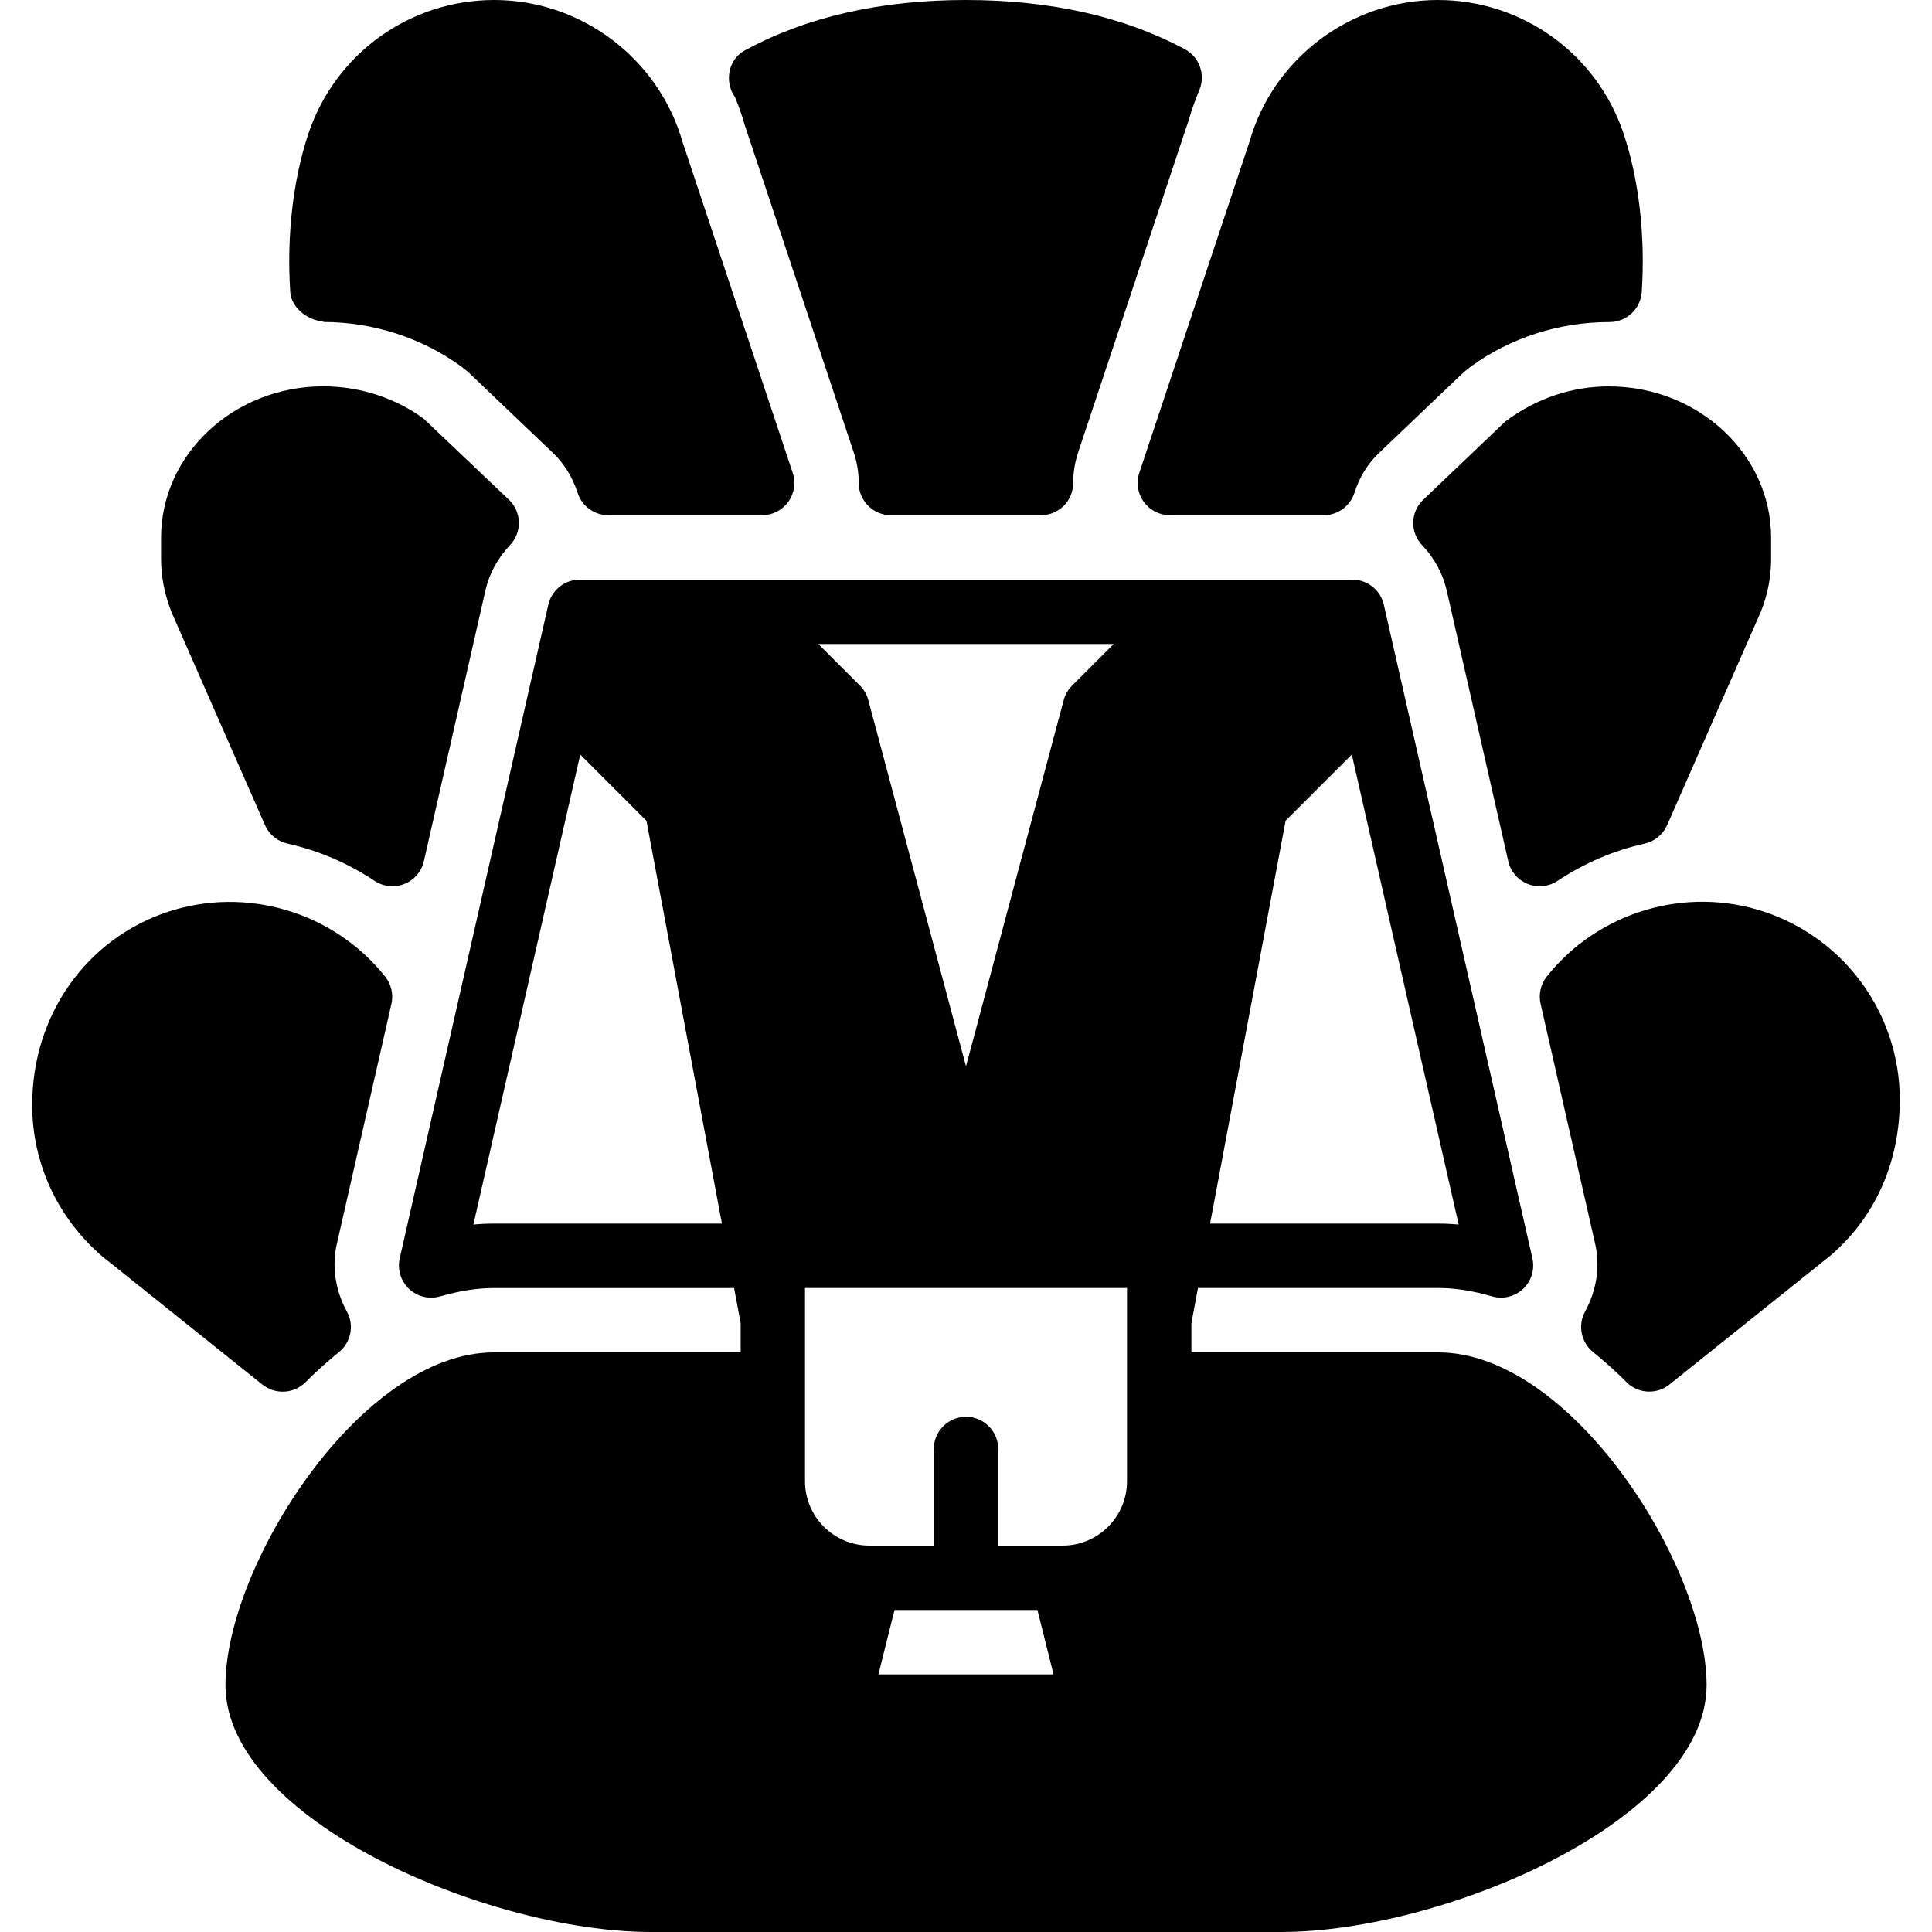 <?xml version="1.0" encoding="iso-8859-1"?>
<!-- Generator: Adobe Illustrator 19.0.0, SVG Export Plug-In . SVG Version: 6.00 Build 0)  -->
<svg version="1.1" id="Layer_1" xmlns="http://www.w3.org/2000/svg" xmlns:xlink="http://www.w3.org/1999/xlink" x="0px" y="0px"
	 viewBox="0 0 30 30" style="enable-background:new 0 0 30 30;" xml:space="preserve">
<g>
	<g>
		<path d="M11.567,1.951l1.69,5.075c0.051,0.154,0.077,0.313,0.077,0.474c0,0.276,0.224,0.5,0.5,0.5h2.33
			c0.133,0,0.26-0.053,0.354-0.146s0.146-0.221,0.146-0.354c0-0.16,0.026-0.32,0.077-0.474l1.722-5.176
			c0.044-0.154,0.099-0.305,0.16-0.451c0.1-0.238,0.003-0.513-0.225-0.635C17.452,0.257,16.308,0,14.999,0
			c-1.325,0-2.479,0.263-3.432,0.782C11.368,0.89,11.28,1.12,11.335,1.34c0.015,0.061,0.041,0.117,0.077,0.166
			C11.47,1.644,11.521,1.789,11.567,1.951z M5.02,4.994V5c0.772,0,1.535,0.247,2.146,0.694C7.217,5.732,7.267,5.773,7.315,5.82
			L8.59,7.037C8.761,7.2,8.889,7.408,8.971,7.656C9.037,7.862,9.23,8,9.446,8h2.389c0.161,0,0.312-0.077,0.405-0.208
			c0.095-0.13,0.12-0.298,0.069-0.45l-1.71-5.136C10.227,0.907,9.025,0,7.674,0C6.361,0,5.202,0.836,4.787,2.08
			C4.55,2.794,4.45,3.666,4.507,4.534C4.524,4.779,4.772,4.97,5.02,4.994z M17.76,7.792C17.854,7.922,18.004,8,18.165,8h2.39
			c0.217,0,0.408-0.14,0.476-0.346c0.08-0.247,0.208-0.455,0.379-0.617l1.278-1.219c0.046-0.044,0.096-0.085,0.146-0.122
			c0.611-0.448,1.372-0.695,2.155-0.695h0.005c0.264,0,0.481-0.205,0.499-0.467c0.057-0.868-0.043-1.739-0.28-2.454
			C24.798,0.836,23.639,0,22.326,0c-1.351,0-2.553,0.907-2.919,2.186l-1.716,5.156C17.64,7.495,17.665,7.662,17.76,7.792z
			 M23.375,6.544L22.1,7.76c-0.097,0.091-0.152,0.217-0.155,0.35c-0.003,0.132,0.047,0.261,0.139,0.357
			c0.189,0.199,0.321,0.441,0.38,0.7l0.956,4.205c0.036,0.16,0.148,0.292,0.302,0.354c0.06,0.024,0.123,0.036,0.186,0.036
			c0.097,0,0.193-0.028,0.276-0.083c0.419-0.278,0.874-0.473,1.353-0.579c0.155-0.035,0.285-0.141,0.35-0.287l1.459-3.323
			c0.104-0.263,0.156-0.537,0.156-0.816V8.351c0-1.296-1.13-2.351-2.52-2.351C24.419,6,23.866,6.178,23.375,6.544z M4.115,12.813
			c0.064,0.146,0.194,0.252,0.35,0.287c0.479,0.106,0.934,0.301,1.353,0.579c0.083,0.055,0.18,0.083,0.276,0.083
			c0.063,0,0.126-0.012,0.186-0.036c0.153-0.062,0.266-0.193,0.302-0.354l0.956-4.206c0.059-0.259,0.19-0.5,0.38-0.7
			C8.01,8.37,8.06,8.241,8.057,8.109C8.054,7.976,7.998,7.85,7.902,7.759L6.578,6.501C6.136,6.177,5.583,5.999,5.021,5.999
			c-1.39,0-2.52,1.055-2.52,2.351v0.323c0,0.279,0.053,0.554,0.163,0.834L4.115,12.813z M4.39,21.61c0.129,0,0.258-0.05,0.355-0.148
			c0.166-0.168,0.342-0.322,0.521-0.469c0.186-0.152,0.236-0.416,0.121-0.627c-0.181-0.329-0.236-0.702-0.157-1.048l0.848-3.73
			c0.034-0.148-0.002-0.303-0.096-0.422c-0.802-1.008-2.16-1.41-3.378-1.006C1.345,14.579,0.5,15.753,0.5,17.161
			c0,0.899,0.392,1.751,1.088,2.348l2.489,1.993C4.169,21.574,4.279,21.61,4.39,21.61z M27.396,14.158
			c-1.218-0.404-2.575-0.003-3.378,1.006c-0.094,0.119-0.13,0.274-0.096,0.422l0.848,3.731c0.079,0.347,0.023,0.719-0.157,1.048
			c-0.115,0.211-0.064,0.475,0.121,0.627c0.18,0.147,0.355,0.301,0.521,0.469c0.098,0.099,0.227,0.148,0.355,0.148
			c0.11,0,0.221-0.036,0.313-0.11l2.502-2.004c0.684-0.586,1.075-1.438,1.075-2.418C29.5,15.751,28.654,14.578,27.396,14.158z
			 M22.333,21H18.5v-0.455L18.602,20h3.731c0.259,0,0.532,0.042,0.835,0.13c0.046,0.013,0.093,0.02,0.139,0.02
			c0.126,0,0.249-0.048,0.344-0.136c0.128-0.122,0.183-0.302,0.144-0.475L21.488,9.39c-0.052-0.228-0.254-0.389-0.487-0.389h-12
			c-0.233,0-0.436,0.162-0.487,0.389L6.207,19.539c-0.039,0.172,0.016,0.353,0.144,0.475c0.129,0.12,0.31,0.165,0.482,0.117
			c0.303-0.087,0.576-0.13,0.835-0.13h3.731l0.102,0.545V21H7.668c-2.066,0-4.167,3.314-4.167,5.167
			c0,2.079,4.061,3.833,6.611,3.833h9.777c2.551,0,6.611-1.754,6.611-3.833C26.5,24.314,24.399,21,22.333,21z M19.963,12.744
			l1.028-1.028l1.659,7.298C22.543,19.005,22.438,19,22.333,19H18.79L19.963,12.744z M7.667,19c-0.104,0-0.21,0.005-0.316,0.015
			l1.659-7.298l1.028,1.028L11.21,19H7.667z M17.293,10l-0.646,0.646c-0.063,0.062-0.107,0.14-0.13,0.225L15,16.558l-1.517-5.687
			c-0.022-0.085-0.067-0.163-0.13-0.225L12.707,10H17.293z M13.64,26l0.25-1h2.219l0.25,1H13.64z M17.5,23c0,0.551-0.448,1-1,1h-1
			v-1.5c0-0.276-0.224-0.5-0.5-0.5s-0.5,0.224-0.5,0.5V24h-1c-0.552,0-1-0.449-1-1v-3h5V23z"/>
	</g>
</g>
</svg>
